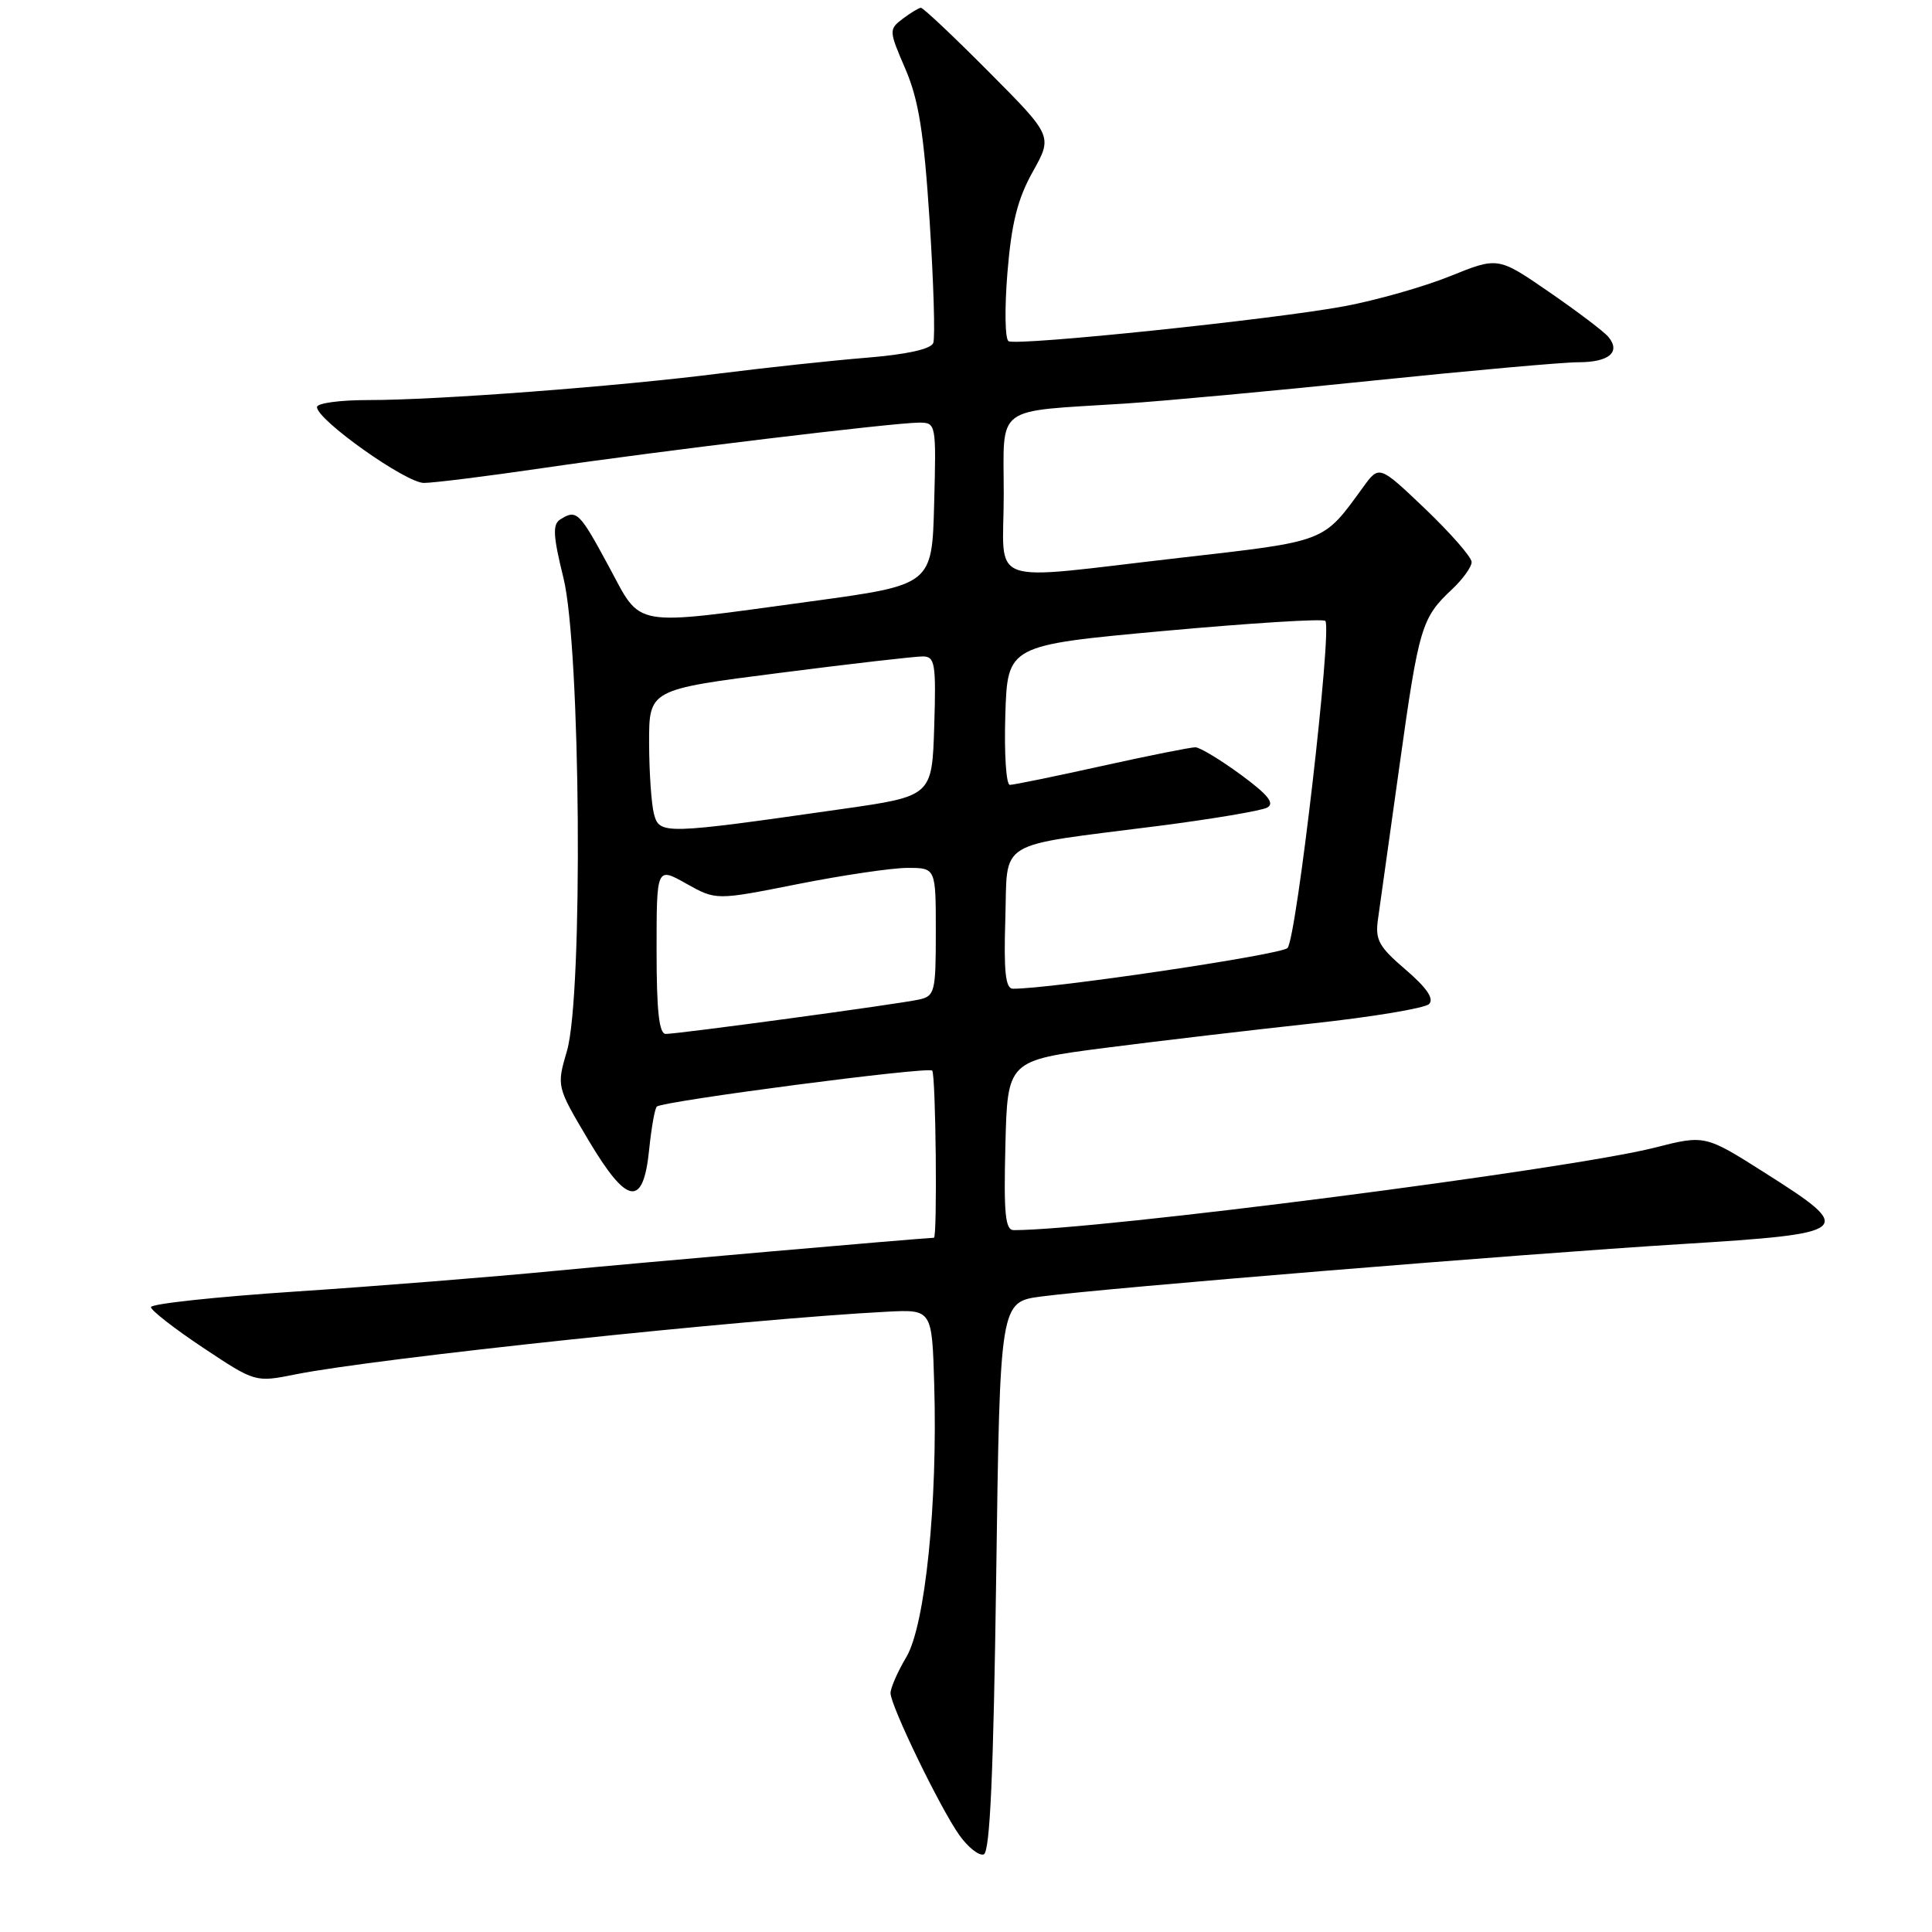 <?xml version="1.0" encoding="UTF-8" standalone="no"?>
<!DOCTYPE svg PUBLIC "-//W3C//DTD SVG 1.1//EN" "http://www.w3.org/Graphics/SVG/1.1/DTD/svg11.dtd" >
<svg xmlns="http://www.w3.org/2000/svg" xmlns:xlink="http://www.w3.org/1999/xlink" version="1.1" viewBox="0 0 256 256">
 <g >
 <path fill="currentColor"
d=" M 132.00 208.92 C 132.50 172.51 132.50 172.51 138.00 171.79 C 146.59 170.66 201.41 166.17 222.75 164.85 C 245.57 163.44 245.99 163.09 233.91 155.44 C 225.92 150.37 225.92 150.37 219.21 152.08 C 207.85 154.96 145.37 163.00 134.33 163.00 C 133.20 163.00 132.99 160.86 133.22 151.76 C 133.50 140.52 133.50 140.52 146.50 138.84 C 153.65 137.92 165.99 136.47 173.92 135.61 C 181.86 134.75 188.81 133.59 189.36 133.04 C 190.05 132.35 189.05 130.88 186.26 128.49 C 182.67 125.42 182.19 124.53 182.60 121.73 C 182.85 119.95 184.14 110.77 185.46 101.32 C 188.01 83.05 188.37 81.86 192.41 78.08 C 193.83 76.74 195.00 75.12 195.00 74.48 C 195.00 73.83 192.24 70.68 188.88 67.46 C 182.75 61.62 182.75 61.62 180.63 64.54 C 175.24 71.94 175.95 71.67 156.30 73.92 C 130.14 76.91 133.00 77.94 133.00 65.55 C 133.00 53.49 131.54 54.60 149.00 53.48 C 154.22 53.14 169.05 51.77 181.95 50.43 C 194.85 49.10 207.09 48.00 209.14 48.00 C 213.20 48.00 214.79 46.66 213.12 44.64 C 212.54 43.94 209.01 41.27 205.28 38.70 C 198.50 34.03 198.50 34.03 192.18 36.58 C 188.70 37.99 182.40 39.78 178.18 40.57 C 168.83 42.32 134.83 45.86 133.64 45.21 C 133.17 44.96 133.10 40.87 133.49 36.12 C 134.03 29.56 134.83 26.37 136.84 22.77 C 139.49 18.03 139.49 18.03 131.02 9.52 C 126.36 4.83 122.31 1.01 122.02 1.03 C 121.73 1.05 120.65 1.71 119.61 2.49 C 117.77 3.89 117.77 4.05 119.97 9.14 C 121.73 13.25 122.42 17.55 123.18 29.27 C 123.71 37.47 123.93 44.75 123.66 45.45 C 123.35 46.26 120.13 46.97 114.83 47.40 C 110.25 47.77 101.55 48.71 95.50 49.47 C 81.86 51.21 57.75 53.03 48.75 53.01 C 45.04 53.01 42.00 53.42 42.00 53.94 C 42.00 55.64 53.79 64.00 56.17 63.99 C 57.45 63.99 64.58 63.10 72.00 62.01 C 87.50 59.74 118.40 56.01 121.78 56.00 C 124.04 56.00 124.06 56.14 123.78 66.75 C 123.50 77.50 123.50 77.50 107.50 79.68 C 83.30 82.97 85.12 83.29 80.64 75.00 C 76.75 67.80 76.40 67.46 74.22 68.84 C 73.20 69.49 73.29 71.03 74.66 76.58 C 76.94 85.79 77.28 131.82 75.13 139.23 C 73.75 143.96 73.75 143.96 77.95 151.04 C 83.11 159.73 85.24 160.06 86.02 152.30 C 86.31 149.45 86.76 146.90 87.03 146.63 C 87.76 145.91 122.97 141.30 123.52 141.86 C 124.00 142.33 124.22 163.99 123.75 164.01 C 120.68 164.18 84.50 167.34 73.50 168.40 C 65.25 169.20 49.84 170.43 39.25 171.13 C 28.66 171.83 20.00 172.76 20.00 173.20 C 20.00 173.63 23.11 176.05 26.91 178.58 C 33.83 183.18 33.83 183.18 39.16 182.11 C 49.88 179.97 98.95 174.77 117.50 173.81 C 123.50 173.50 123.50 173.50 123.79 183.50 C 124.25 199.16 122.60 215.32 120.10 219.56 C 118.94 221.51 118.00 223.66 118.00 224.34 C 118.00 226.02 124.58 239.60 127.12 243.17 C 128.27 244.78 129.72 245.93 130.35 245.72 C 131.18 245.44 131.64 235.03 132.00 208.92 Z  M 87.00 125.94 C 87.00 114.87 87.00 114.87 90.94 117.09 C 94.88 119.30 94.88 119.30 105.69 117.15 C 111.64 115.97 118.19 115.00 120.25 115.00 C 124.00 115.00 124.00 115.00 124.00 123.48 C 124.00 131.46 123.87 131.99 121.75 132.45 C 118.98 133.06 89.91 137.00 88.22 137.00 C 87.33 137.00 87.00 133.98 87.00 125.94 Z  M 133.21 121.79 C 133.55 111.06 131.62 112.24 153.50 109.44 C 160.65 108.52 167.13 107.43 167.91 107.01 C 168.94 106.45 168.03 105.31 164.41 102.65 C 161.71 100.67 159.01 99.04 158.40 99.02 C 157.80 99.01 152.22 100.12 146.00 101.50 C 139.78 102.88 134.30 104.00 133.81 104.00 C 133.32 104.00 133.05 99.84 133.21 94.75 C 133.50 85.50 133.50 85.50 154.27 83.60 C 165.70 82.56 175.30 81.96 175.61 82.27 C 176.55 83.21 171.79 124.41 170.60 125.62 C 169.71 126.52 139.07 131.06 134.21 131.01 C 133.24 131.00 132.99 128.78 133.21 121.79 Z  M 86.66 107.88 C 86.31 106.57 86.02 102.32 86.01 98.44 C 86.00 91.37 86.00 91.37 103.25 89.17 C 112.74 87.95 121.30 86.97 122.29 86.98 C 123.89 87.00 124.05 87.93 123.79 96.25 C 123.50 105.50 123.50 105.50 111.50 107.21 C 87.95 110.58 87.39 110.59 86.66 107.88 Z "/>
</g>
</svg>